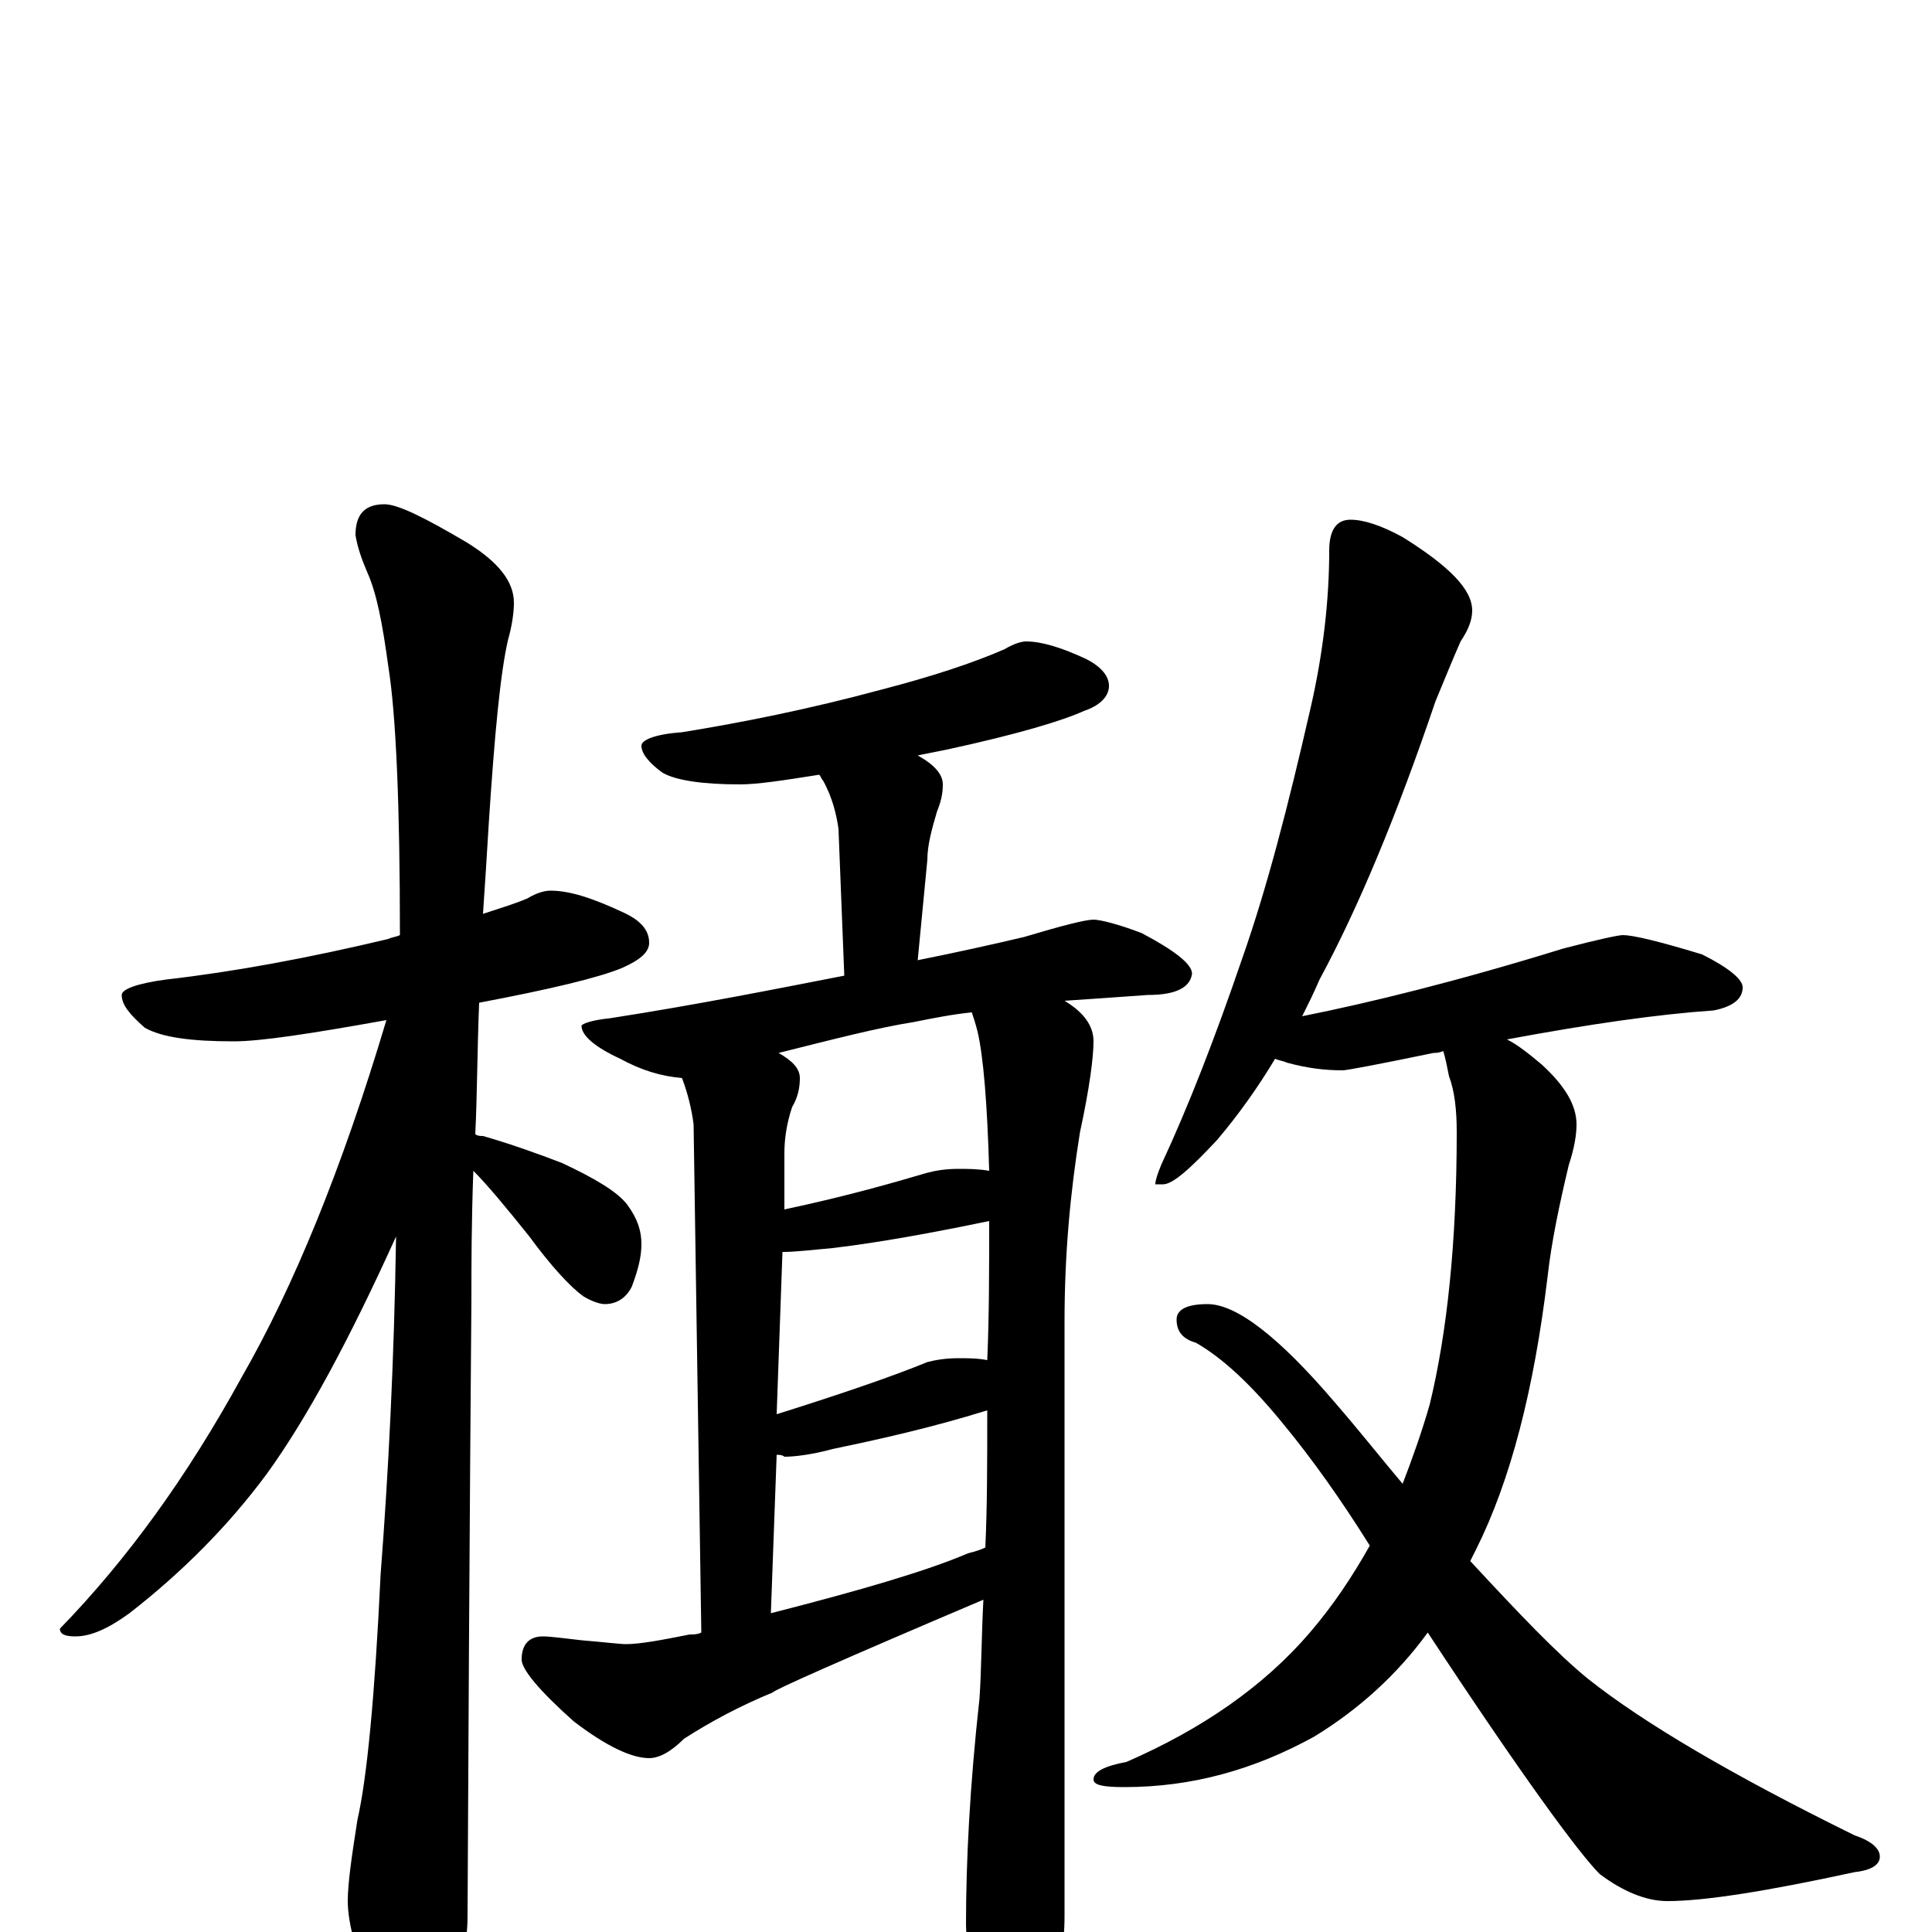 <?xml version="1.0" encoding="utf-8" ?>
<!DOCTYPE svg PUBLIC "-//W3C//DTD SVG 1.1//EN" "http://www.w3.org/Graphics/SVG/1.1/DTD/svg11.dtd">
<svg version="1.1" id="Layer_1" xmlns="http://www.w3.org/2000/svg" xmlns:xlink="http://www.w3.org/1999/xlink" x="0px" y="145px" width="1000px" height="1000px" viewBox="0 0 1000 1000" enable-background="new 0 0 1000 1000" xml:space="preserve">
<g id="Layer_1">
<path id="glyph" transform="matrix(1 0 0 -1 0 1000)" d="M285,539C295,539 307,535 322,528C331,524 336,519 336,512C336,507 331,503 322,499C310,494 285,488 248,481C247,456 247,433 246,413C247,412 249,412 250,412C264,408 278,403 291,398C308,390 320,383 325,376C330,369 332,363 332,356C332,349 330,342 327,334C324,328 319,325 313,325C311,325 307,326 302,329C295,334 285,345 274,360C262,375 252,387 245,394C244,367 244,345 244,327C244,325 243,219 242,8C242,-7 238,-22 230,-38C224,-51 218,-58 211,-58C208,-58 202,-51 195,-37C185,-14 180,4 180,16C180,25 182,39 185,58C190,80 194,122 197,185C201,237 204,295 205,360C181,307 159,266 138,237C118,210 94,186 67,165C56,157 47,153 39,153C34,153 31,154 31,157C66,193 97,236 125,287C152,334 177,395 200,472C161,465 135,461 121,461C99,461 84,463 75,468C67,475 63,480 63,485C63,488 71,491 86,493C121,497 159,504 201,514C203,515 205,515 207,516C207,583 205,630 201,655C198,677 195,693 190,704C187,711 185,717 184,723C184,734 189,739 199,739C206,739 220,732 242,719C258,709 266,699 266,688C266,683 265,676 263,669C259,652 256,620 253,574C252,557 251,542 250,527C259,530 266,532 273,535C278,538 282,539 285,539M531,668C539,668 549,665 562,659C570,655 574,650 574,645C574,640 570,635 561,632C550,627 527,620 490,612C485,611 480,610 475,609C484,604 488,599 488,594C488,589 487,585 485,580C482,570 480,562 480,555l-5,-52C495,507 513,511 530,515C550,521 562,524 566,524C569,524 578,522 591,517C608,508 617,501 617,496C616,489 609,485 594,485C580,484 566,483 551,482C561,476 566,469 566,461C566,453 564,437 559,414C554,383 551,351 551,316l0,-308C551,-8 548,-21 542,-31C537,-41 530,-46 523,-46C517,-46 511,-39 506,-25C502,-14 500,-4 500,4C500,37 502,76 507,121C508,136 508,153 509,172C436,141 400,125 400,124C383,117 368,109 354,100C347,93 341,90 336,90C327,90 314,96 297,109C279,125 270,136 270,141C270,149 274,153 281,153C285,153 292,152 301,151C313,150 321,149 324,149C331,149 342,151 357,154C359,154 361,154 363,155l-4,263C358,426 356,434 353,442C342,443 332,446 321,452C308,458 301,464 301,469C301,470 306,472 316,473C361,480 401,488 437,495l-3,76C433,578 431,587 426,596C425,597 425,598 424,599C405,596 392,594 383,594C364,594 350,596 343,600C336,605 332,610 332,614C332,617 339,620 353,621C384,626 419,633 456,643C483,650 504,657 520,664C525,667 529,668 531,668M399,165C446,177 480,187 501,196C505,197 508,198 510,199C511,220 511,244 511,270C482,261 455,255 431,250C420,247 411,246 406,246C405,247 403,247 402,247M402,268C437,279 463,288 480,295C484,296 489,297 496,297C501,297 506,297 511,296C512,319 512,343 512,368C483,362 456,357 431,354C420,353 411,352 406,352l-1,0M406,374C439,381 463,388 480,393C484,394 489,395 496,395C501,395 506,395 512,394C511,429 509,453 506,466C505,470 504,473 503,476C493,475 483,473 473,471C454,468 431,462 403,455C410,451 414,447 414,442C414,437 413,432 410,427C407,418 406,410 406,403M699,731C706,731 715,728 726,722C750,707 762,695 762,684C762,679 760,674 756,668C752,659 748,649 743,637C723,578 703,530 683,493C680,486 677,480 674,474C709,481 754,492 809,509C828,514 838,516 840,516C845,516 858,513 881,506C895,499 902,493 902,489C902,483 897,479 887,477C858,475 823,470 780,462C786,459 792,454 798,449C810,438 816,428 816,418C816,413 815,406 812,397C807,376 803,357 801,339C794,281 782,234 764,198C763,196 762,194 761,192C786,165 806,144 822,131C851,108 897,81 960,50C969,47 973,43 973,39C973,35 969,32 960,31C914,21 882,16 863,16C852,16 840,21 828,30C817,41 787,82 739,155C723,133 703,115 680,101C649,84 617,75 582,75C571,75 566,76 566,79C566,83 572,86 583,88C622,105 654,127 678,155C690,169 700,184 709,200C694,224 679,245 665,262C648,283 633,297 619,305C612,307 609,311 609,317C609,322 614,325 625,325C640,325 662,308 691,274C704,259 715,245 726,232C731,245 736,259 740,273C749,310 754,357 754,414C754,425 753,435 750,443C749,448 748,453 747,456C745,455 743,455 742,455C713,449 697,446 695,446C686,446 677,447 666,450C664,451 662,451 660,452C651,437 641,423 630,410C616,395 607,387 602,387l-4,0C598,389 599,392 601,397C615,427 629,463 643,504C656,541 667,584 678,632C685,662 688,690 688,715C688,726 692,731 699,731z"/>
</g>
</svg>
